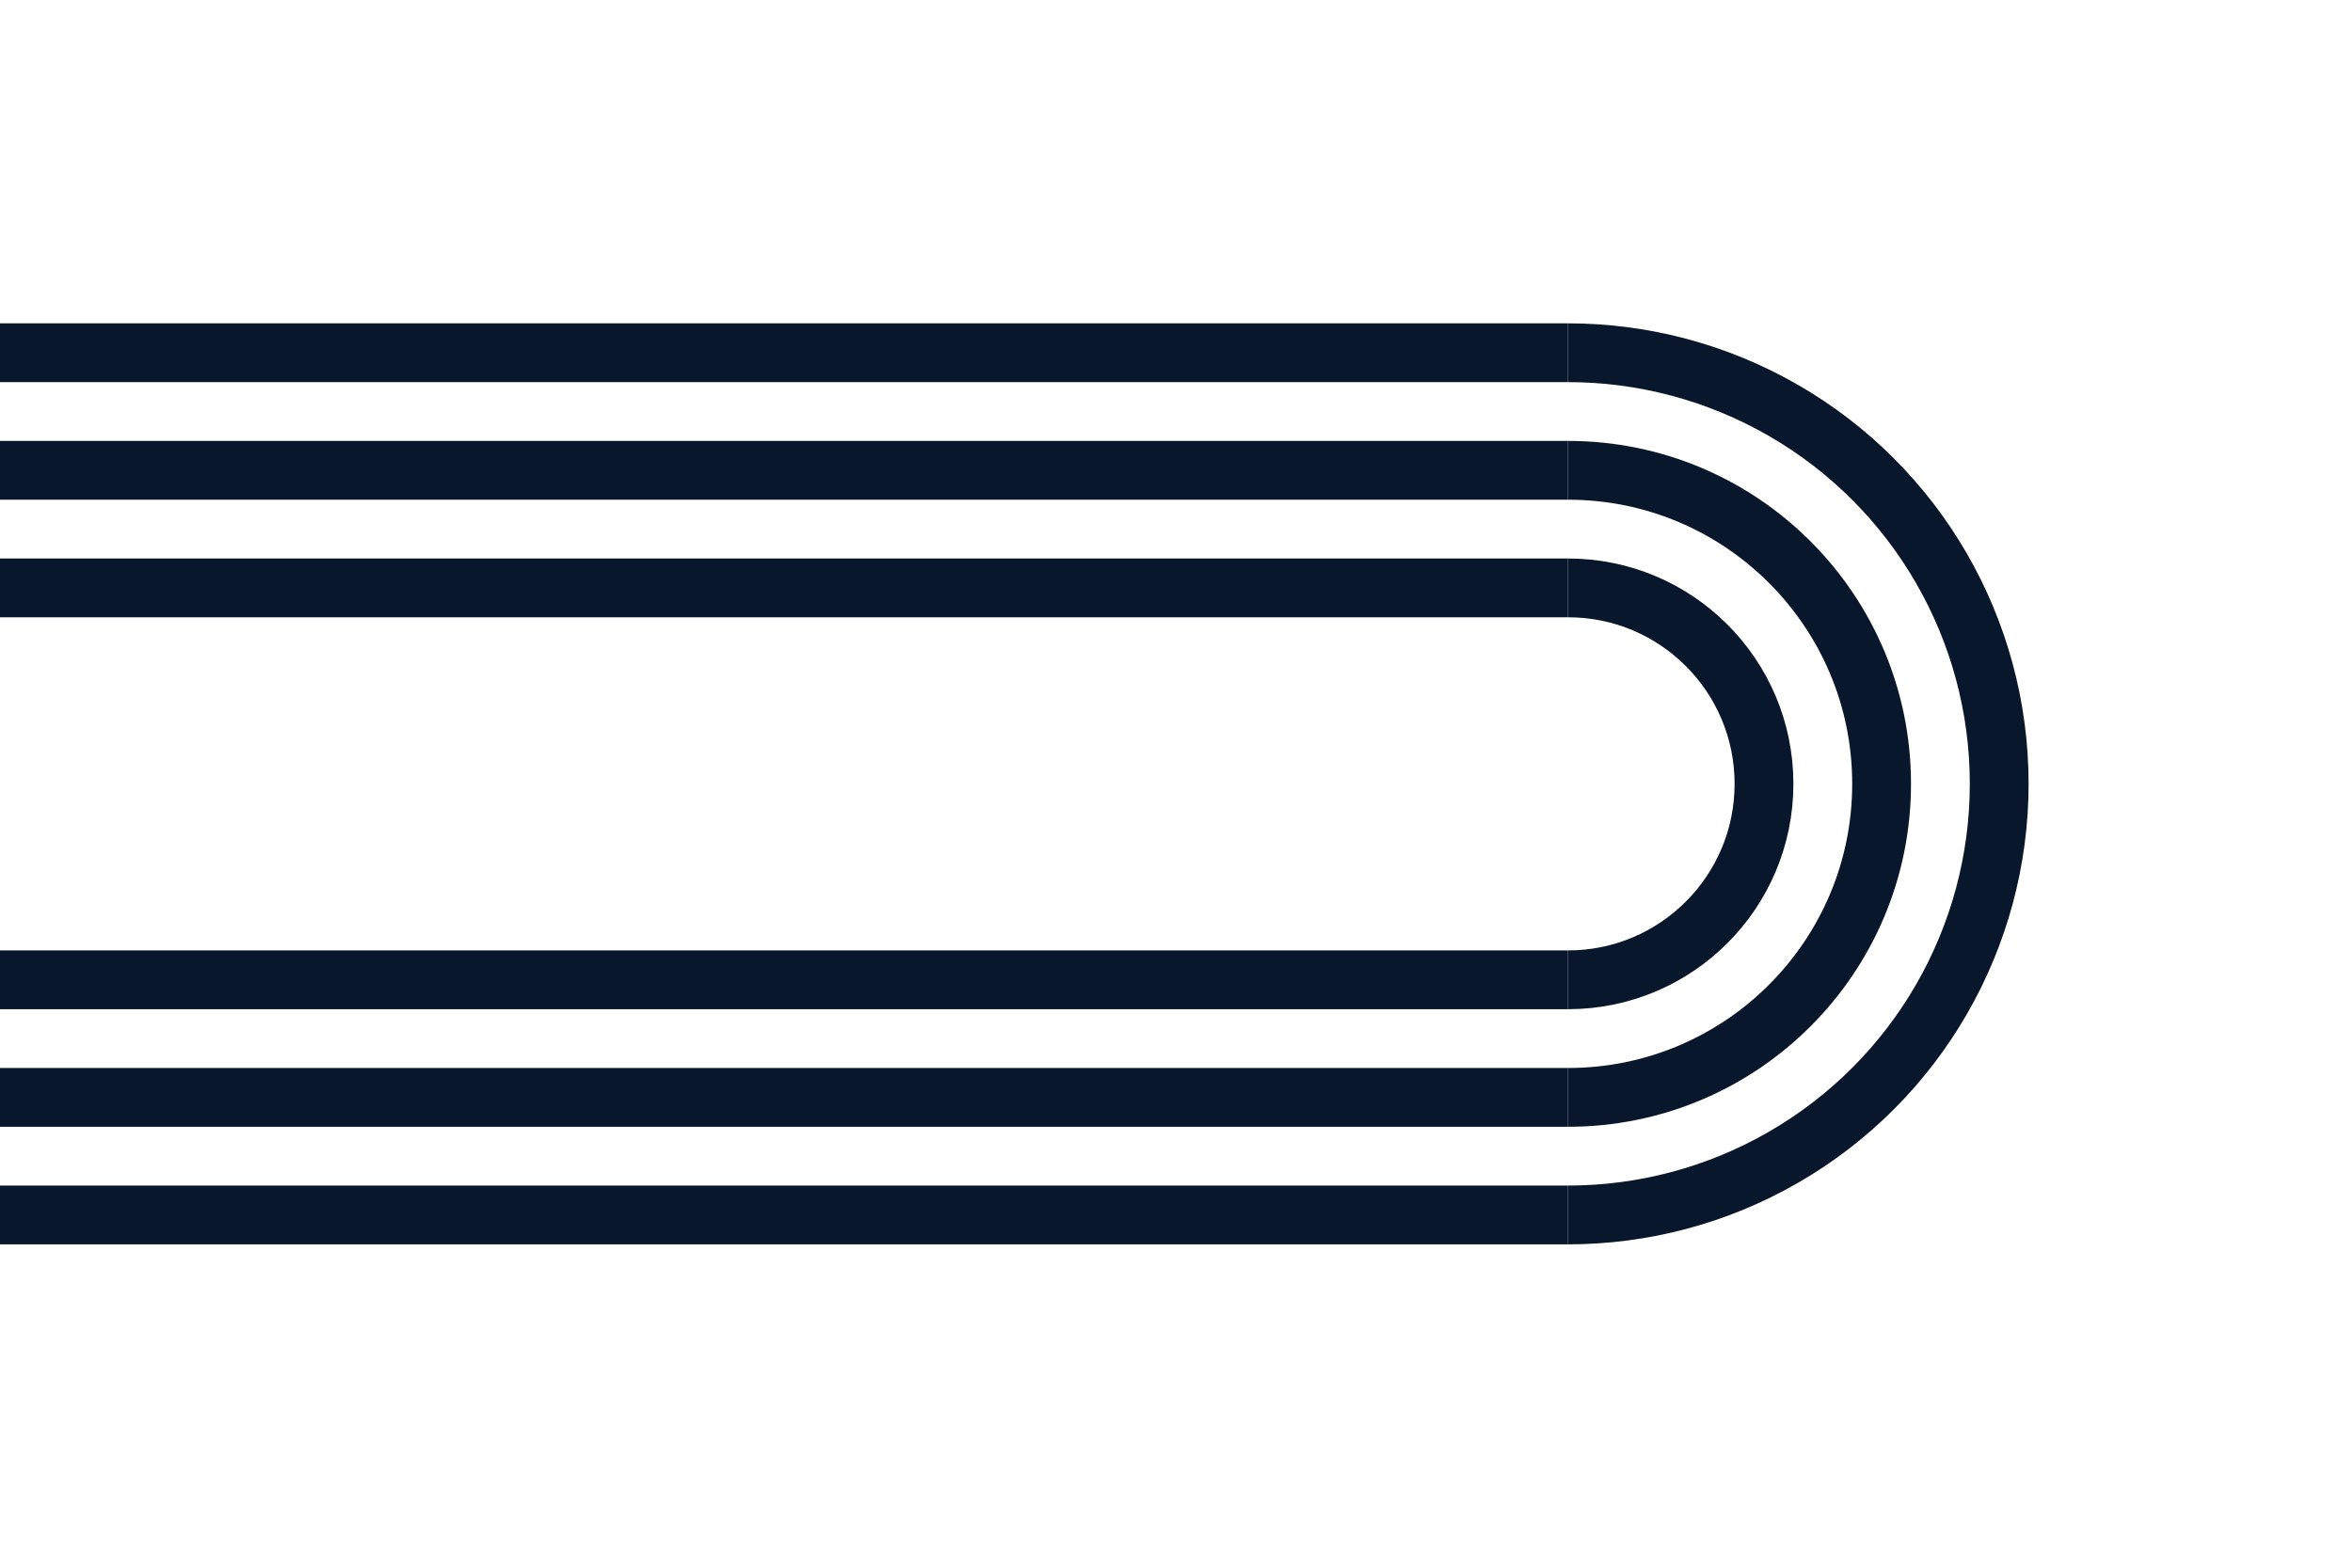 <svg version="1.1" viewBox="0 0 600 400" xmlns="http://www.w3.org/2000/svg">

  <g transform="translate(200,0)">
    <defs>
      <clipPath id="cut-off">
        <rect x="200" y="0" width="400" height="400" />
      </clipPath>
    </defs>

    <circle cx="200" cy="200" r="50" fill="none" stroke="rgb(9, 23, 44)" stroke-width="15" clip-path="url(#cut-off)" />
    <circle cx="200" cy="200" r="80" fill="none" stroke="rgb(9, 23, 44)" stroke-width="15" clip-path="url(#cut-off)" />
    <circle cx="200" cy="200" r="110" fill="none" stroke="rgb(9, 23, 44)" stroke-width="15" clip-path="url(#cut-off)" />

    <line x1="-300" x2="200" y1="150" y2="150" stroke="rgb(9, 23, 44)" stroke-width="15" />
    <line x1="-300" x2="200" y1="250" y2="250" stroke="rgb(9, 23, 44)" stroke-width="15" />

    <line x1="-300" x2="200" y1="120" y2="120" stroke="rgb(9, 23, 44)" stroke-width="15" />
    <line x1="-300" x2="200" y1="280" y2="280" stroke="rgb(9, 23, 44)" stroke-width="15" />

    <line x1="-300" x2="200" y1="90" y2="90" stroke="rgb(9, 23, 44)" stroke-width="15" />
    <line x1="-300" x2="200" y1="310" y2="310" stroke="rgb(9, 23, 44)" stroke-width="15" />
  </g>
</svg>